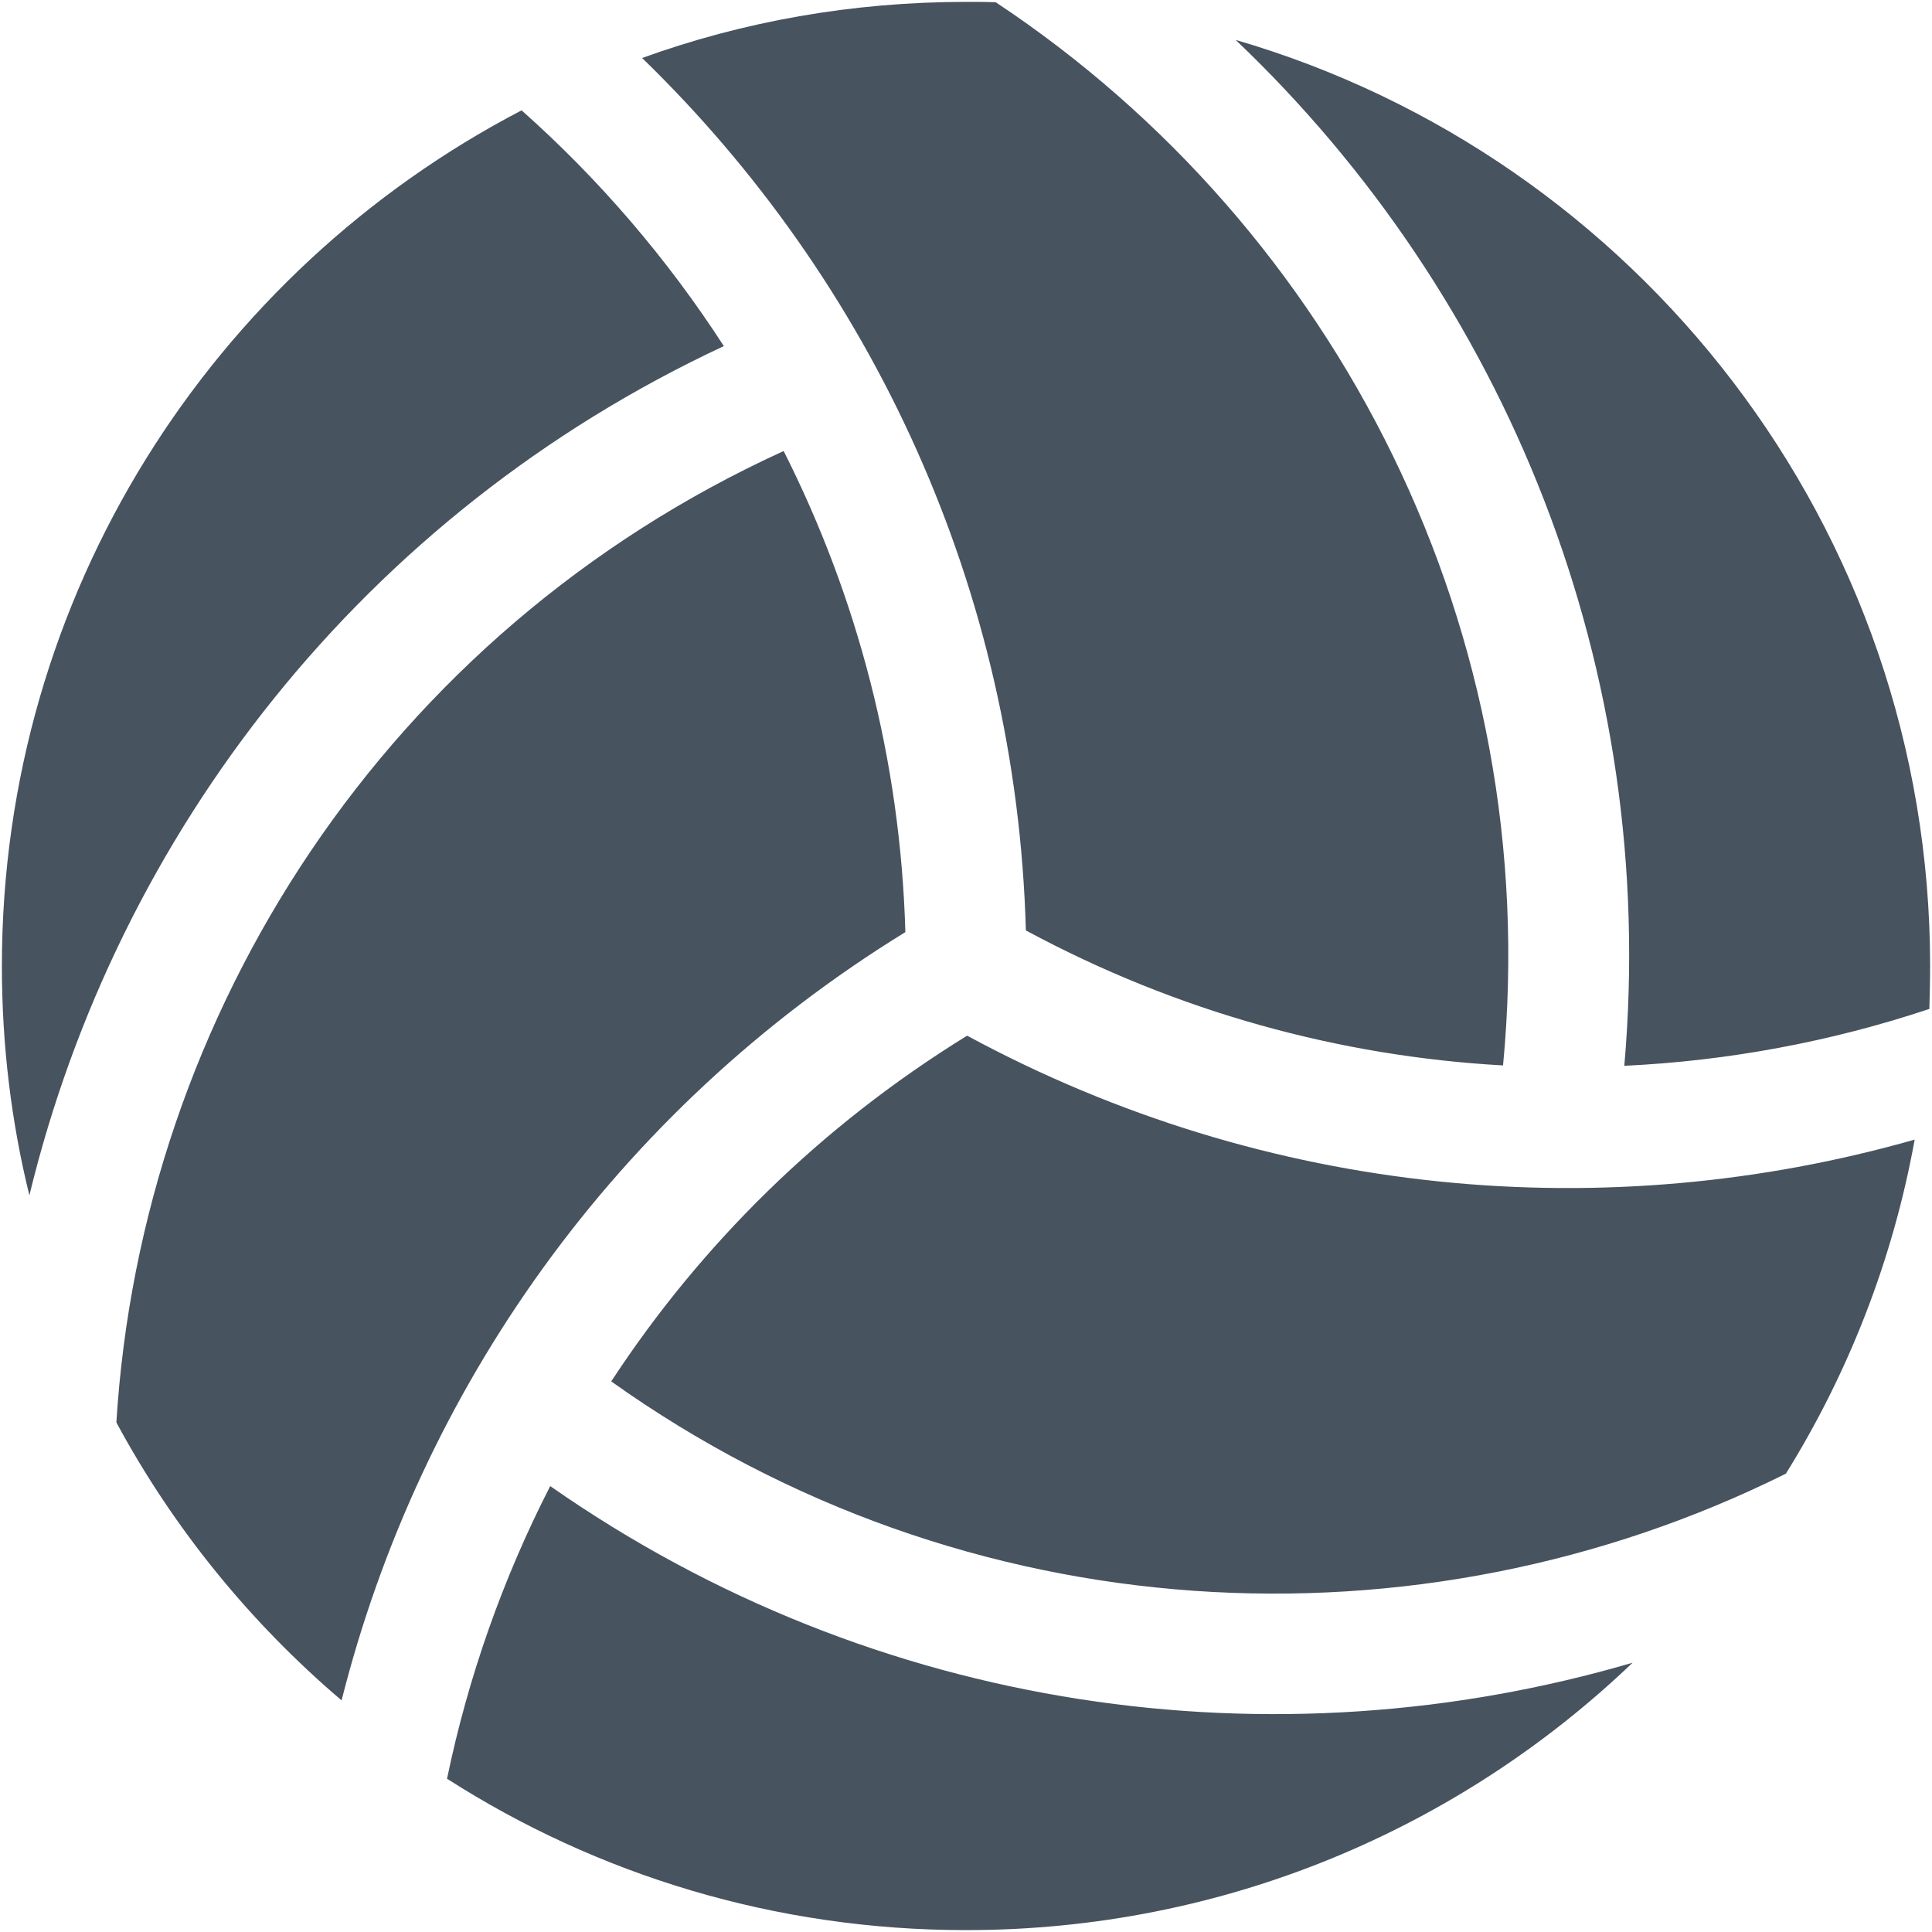 <svg width="513" height="513" viewBox="0 0 513 513" fill="none" xmlns="http://www.w3.org/2000/svg">
<g clip-path="url(#clip0_104_3022)">
<path d="M512.3 267.9C486.2 276.6 458.9 281.7 431.3 283C440.5 177.7 399.8 78.8 328.1 10.6C434.6 41.6 512.5 140 512.5 256.5C512.5 260.3 512.4 264.1 512.3 267.9ZM508.4 302.6C502.6 334.6 490.8 364.6 474.2 391.3C376.7 439.8 256.5 433.9 162.3 366.8C186 330.6 217.7 299.1 256.8 275C336.7 318.2 426.9 325.8 508.4 302.6ZM272.4 247.1C269.9 156.2 231.3 74.4 170.5 15.4C197.3 5.7 226.3 0.5 256.5 0.5C259.2 0.5 261.8 0.5 264.4 0.6C355.2 60.8 410.1 167.8 399.1 282.9C356 280.5 312.7 268.8 272.3 247L272.4 247.1ZM138.5 29.3C159.1 47.6 177.2 68.7 192.2 91.9C96.4 136.6 31.1 221.3 7.8 317.4C3 297.9 0.5 277.5 0.5 256.5C0.5 157.7 56.5 72 138.5 29.3ZM208.1 119.8C227.6 158.4 239.1 201.7 240.4 247.5C163 295.1 111.4 369.4 90.7 451.5C66.5 430.9 46.1 405.9 30.9 377.7C37.6 269 102.8 167.8 208 119.8H208.1ZM256.5 512.5C205.8 512.5 158.5 497.8 118.7 472.3C124.3 445.3 133.5 419.2 146.1 394.6C232.7 455.1 338.6 469.3 433.5 441.5C387.5 485.5 325.2 512.5 256.5 512.5Z" fill="#47535F"/>
</g>
<defs>
<clipPath id="clip0_104_3022">
<rect width="512" height="512" fill="white" transform="translate(0.5 0.5)"/>
</clipPath>
</defs>
</svg>
